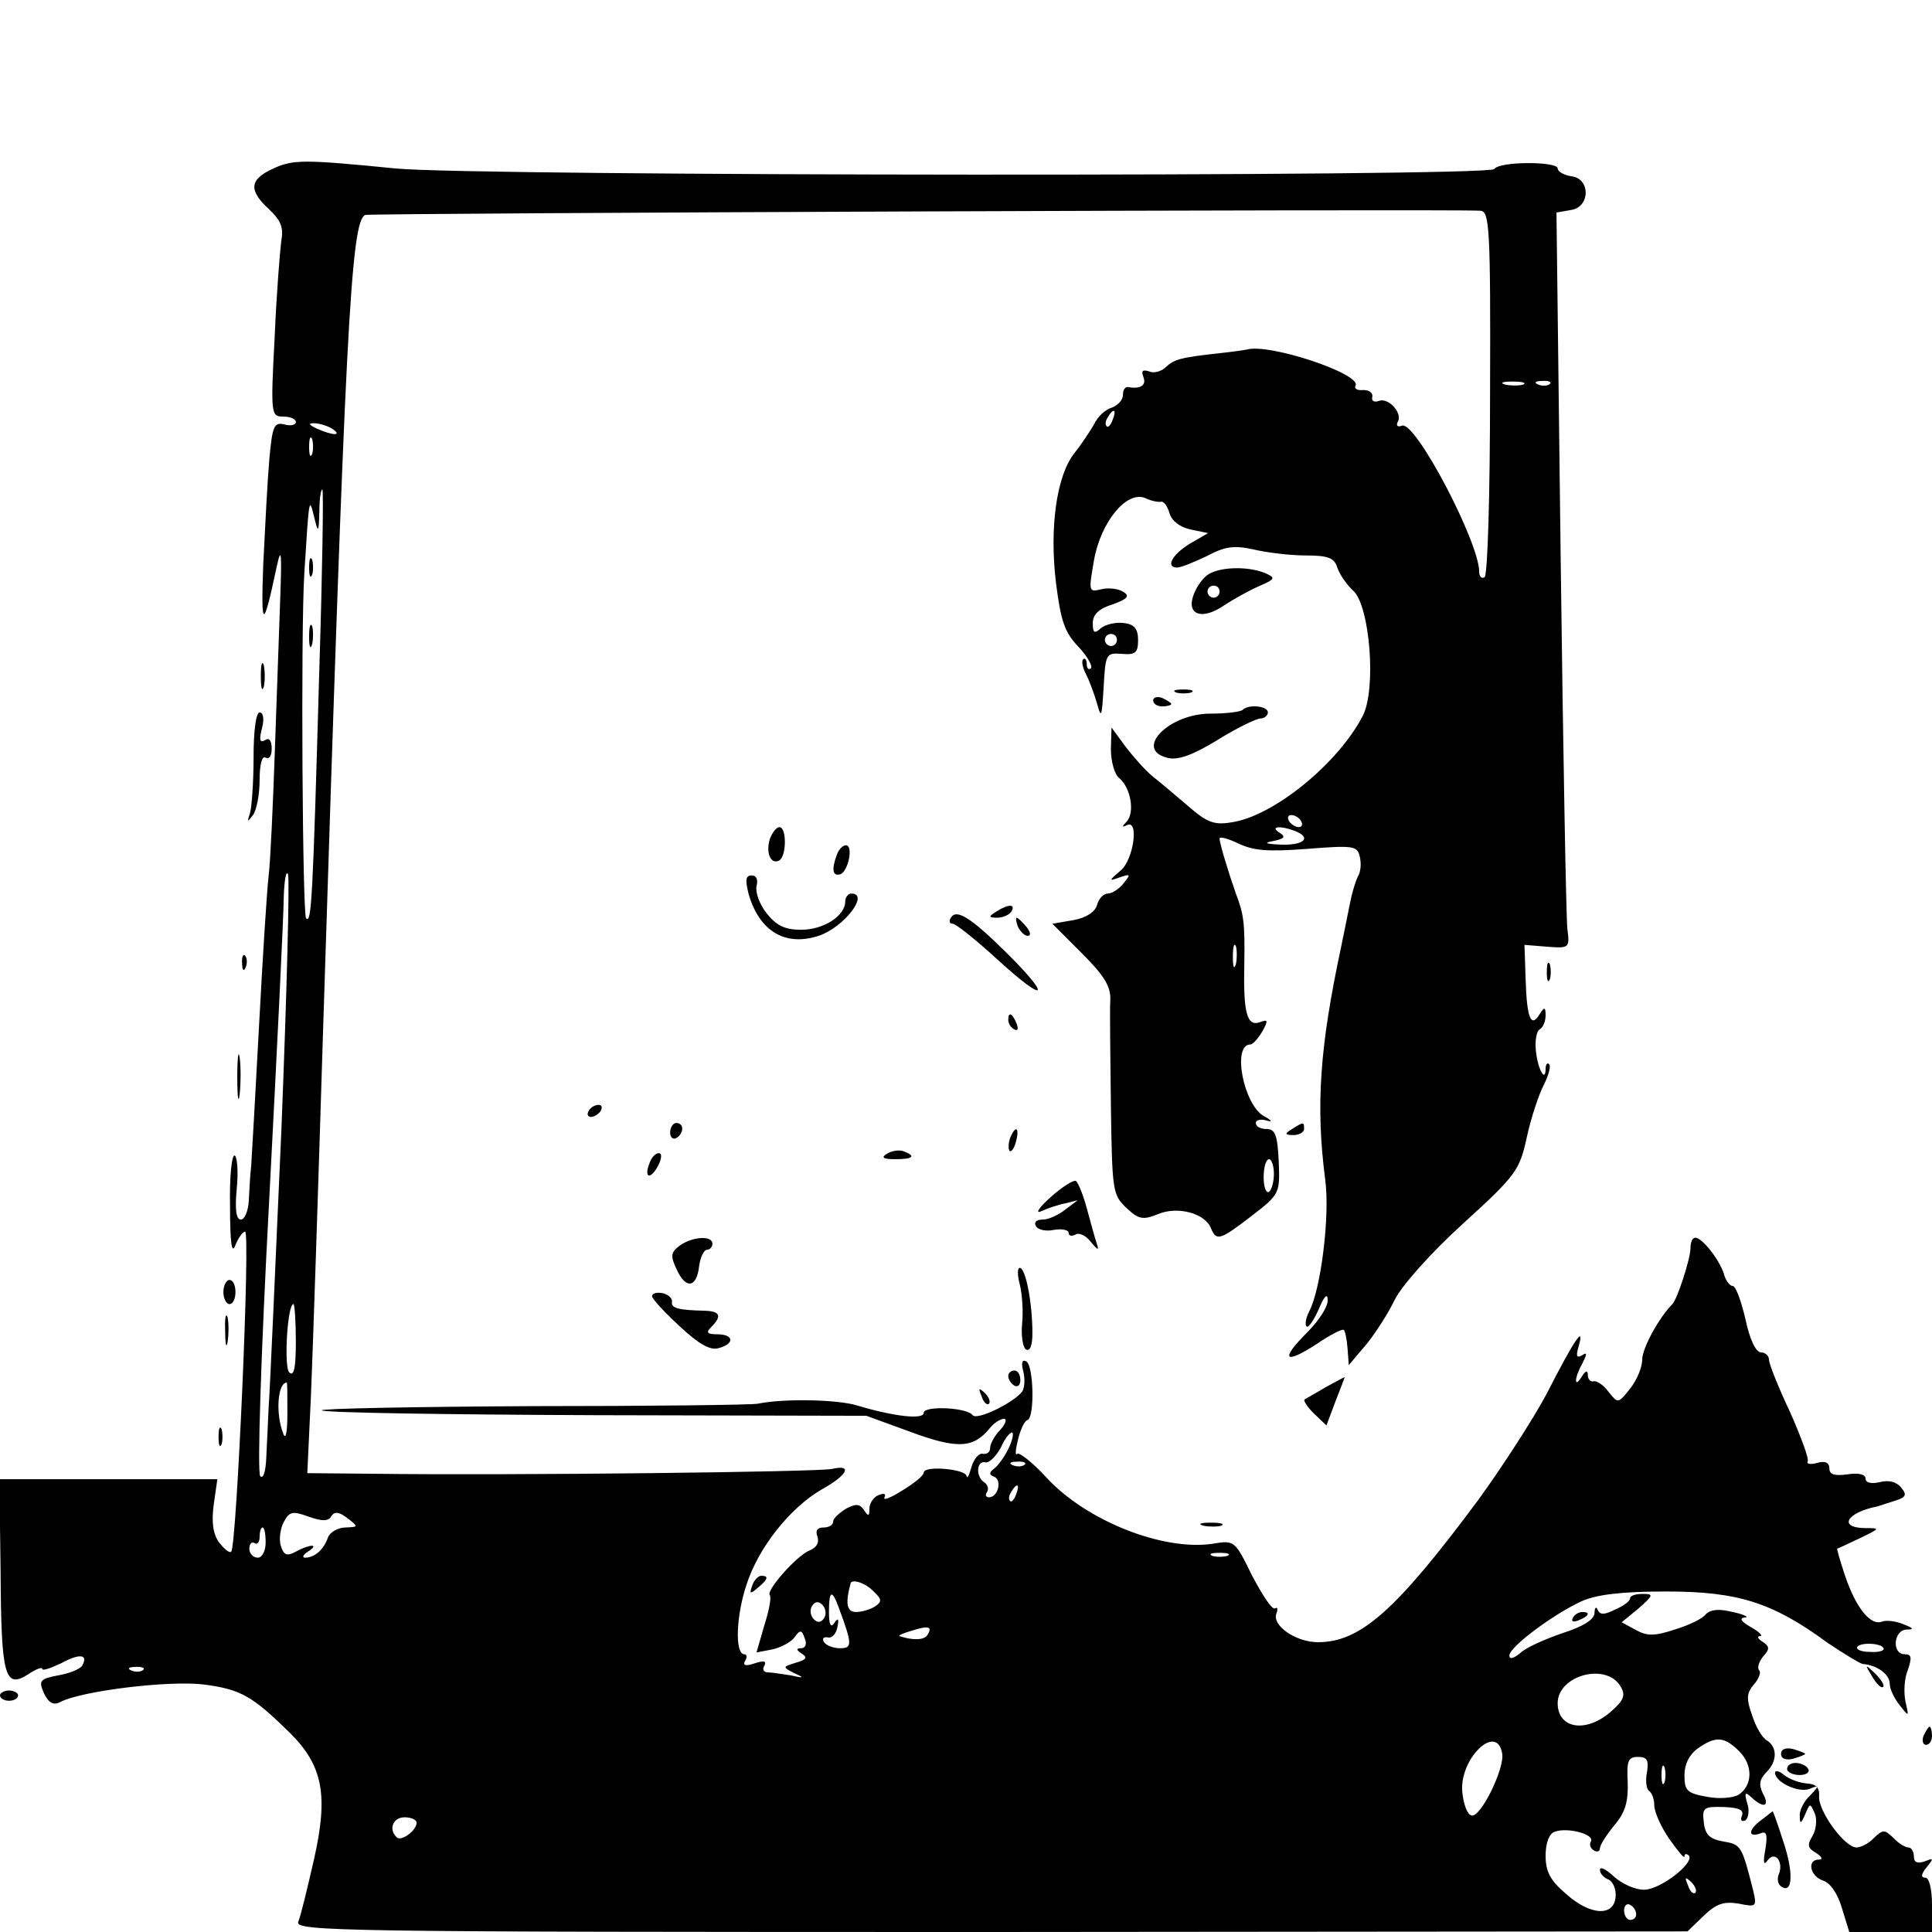 <?xml version="1.0" standalone="no"?>
<!DOCTYPE svg PUBLIC "-//W3C//DTD SVG 20010904//EN"
 "http://www.w3.org/TR/2001/REC-SVG-20010904/DTD/svg10.dtd">
<svg version="1.0" xmlns="http://www.w3.org/2000/svg"
 width="320pt" height="320pt" viewBox="0 0 320 320"
 preserveAspectRatio="xMidYMid meet">

<g transform="translate(0,320) scale(0.1,-0.1)"
fill="#000000" stroke="none">
<path d="M453 2921 c-40 -18 -42 -36 -7 -68 19 -18 24 -30 20 -51 -2 -15 -8
-87 -11 -159 -7 -130 -6 -133 14 -133 12 0 21 -4 21 -9 0 -5 -9 -7 -19 -4 -17
4 -20 -2 -25 -59 -3 -34 -7 -112 -10 -173 -4 -108 0 -109 22 -5 8 37 9 26 6
-55 -2 -55 -6 -170 -9 -255 -3 -85 -7 -175 -10 -200 -3 -25 -10 -137 -16 -250
-6 -113 -12 -217 -13 -232 -2 -16 -3 -41 -4 -58 -1 -16 -7 -30 -13 -30 -8 0
-10 17 -7 50 3 28 1 53 -3 56 -5 3 -9 -34 -8 -83 0 -63 3 -82 9 -65 5 12 12
22 16 22 9 0 -14 -520 -23 -530 -3 -3 -11 4 -20 15 -10 14 -13 33 -9 63 l6 42
-181 0 -180 0 2 -156 c1 -171 7 -192 46 -167 13 9 23 12 23 9 0 -4 14 1 31 9
31 17 46 15 35 -4 -4 -6 -22 -13 -40 -16 -31 -6 -32 -9 -23 -30 8 -16 16 -20
27 -14 34 18 178 36 237 29 62 -8 81 -19 144 -81 54 -54 63 -103 39 -209 -11
-48 -22 -94 -26 -103 -6 -16 65 -17 1147 -17 l1154 1 27 26 c21 20 33 24 58
20 29 -6 30 -5 24 21 -19 75 -20 77 -50 82 -22 4 -30 11 -32 32 -3 24 0 26 33
25 26 -1 34 -5 30 -15 -3 -7 0 -10 6 -7 5 4 7 16 3 28 -5 18 -4 20 7 10 20
-19 31 -15 19 6 -7 15 -6 23 5 35 19 18 19 42 2 53 -8 4 -19 23 -25 42 -10 28
-9 37 3 51 8 9 12 20 9 23 -4 4 -1 14 6 23 12 13 11 17 -1 25 -8 5 -9 9 -4 9
6 0 -1 7 -15 15 -16 9 -20 15 -10 16 8 0 -1 5 -20 9 -24 6 -37 4 -45 -4 -5 -7
-28 -18 -51 -25 -33 -11 -46 -11 -64 -1 l-24 13 28 23 c25 22 25 24 7 24 -12
0 -21 -3 -21 -7 0 -5 -11 -13 -25 -19 -18 -9 -25 -9 -29 0 -2 6 -5 3 -5 -6 -1
-11 -19 -22 -53 -33 -29 -10 -61 -24 -70 -33 -11 -9 -18 -11 -18 -4 0 14 72
68 120 90 25 11 66 16 140 16 118 0 176 -18 267 -85 27 -18 53 -34 58 -35 24
-2 45 -17 45 -33 0 -9 8 -25 17 -36 15 -19 15 -19 9 7 -3 15 -2 38 4 52 7 21
6 26 -5 26 -22 0 -19 40 3 41 13 0 12 2 -6 9 -12 5 -28 7 -35 4 -19 -7 -43 23
-61 76 -8 24 -14 45 -13 45 1 0 18 8 37 17 35 17 35 17 8 17 -44 1 -29 26 22
36 3 1 15 5 28 9 19 6 21 10 11 22 -8 10 -21 13 -36 9 -14 -3 -23 -1 -23 6 0
7 -12 10 -30 7 -22 -3 -30 0 -30 10 0 9 -7 13 -20 9 -11 -3 -18 -2 -16 2 3 4
-11 41 -29 82 -19 40 -35 80 -35 87 0 6 -6 12 -13 12 -9 0 -19 22 -26 55 -7
30 -16 55 -21 55 -5 0 -12 9 -15 21 -8 24 -36 59 -47 59 -5 0 -8 -8 -8 -17 0
-18 -22 -85 -30 -93 -22 -22 -50 -73 -50 -92 0 -13 -9 -34 -20 -48 -20 -25
-20 -25 -36 -5 -8 11 -20 19 -25 17 -5 -1 -9 4 -9 10 0 9 -4 8 -10 -2 -13 -21
-13 -3 1 22 8 16 8 19 -1 13 -9 -5 -10 -1 -5 16 10 36 -8 9 -54 -81 -22 -41
-73 -120 -113 -175 -136 -183 -195 -235 -265 -235 -36 0 -76 27 -69 47 3 8 2
12 -2 9 -5 -3 -21 22 -38 54 -29 59 -29 59 -66 53 -82 -12 -209 38 -275 110
-23 25 -45 42 -48 39 -4 -4 -3 7 1 23 4 17 11 32 16 33 12 5 10 90 -2 97 -7 4
-9 -2 -5 -17 3 -12 2 -27 -2 -33 -15 -19 -75 -48 -82 -39 -9 13 -81 16 -81 4
0 -12 -50 -6 -110 12 -32 10 -121 12 -165 3 -11 -2 -179 -4 -374 -4 -195 -1
-351 -4 -348 -7 4 -4 208 -7 454 -8 l448 -1 74 -27 c76 -28 103 -27 130 6 7 9
18 16 24 16 5 0 3 -8 -6 -18 -10 -10 -17 -24 -17 -30 0 -7 -5 -11 -12 -10 -6
2 -15 -8 -19 -22 -4 -14 -7 -20 -8 -15 -1 12 -71 18 -71 6 0 -5 -16 -18 -36
-30 -19 -12 -32 -17 -29 -11 3 6 -1 7 -9 4 -9 -3 -16 -14 -16 -23 0 -13 -2
-13 -9 -2 -7 10 -13 11 -30 2 -11 -7 -21 -16 -21 -21 0 -6 -7 -10 -16 -10 -10
0 -14 -5 -10 -15 3 -10 -1 -18 -13 -23 -21 -8 -73 -67 -66 -74 3 -3 -1 -25 -9
-50 l-13 -45 26 5 c14 3 31 12 37 20 9 13 12 13 17 -2 4 -9 1 -16 -6 -16 -9 0
-8 -3 1 -9 10 -6 8 -10 -10 -15 -22 -7 -22 -7 -3 -17 18 -8 17 -9 -5 -4 -14 2
-31 5 -38 5 -7 0 -10 5 -6 11 4 8 -1 9 -16 4 -15 -5 -20 -4 -16 4 4 6 3 11 -1
11 -16 0 -14 62 3 114 20 63 73 129 125 159 43 24 52 42 17 34 -22 -5 -528
-11 -761 -8 l-108 1 6 128 c3 70 12 341 20 602 37 1167 46 1344 70 1354 10 3
1786 10 1847 7 15 -1 17 -27 16 -301 0 -169 -4 -302 -9 -306 -5 -3 -9 1 -9 9
0 49 -106 251 -128 242 -7 -3 -10 0 -7 6 9 14 -15 41 -31 35 -8 -3 -13 0 -11
7 1 7 -6 11 -15 11 -10 -1 -15 2 -13 7 12 19 -143 71 -180 60 -5 -1 -26 -4
-45 -6 -64 -7 -75 -10 -89 -23 -7 -7 -20 -11 -28 -7 -11 3 -13 1 -9 -10 5 -13
-5 -20 -26 -16 -5 0 -8 -5 -8 -13 0 -8 -8 -17 -18 -21 -11 -3 -24 -15 -30 -28
-7 -12 -21 -33 -32 -47 -30 -37 -42 -124 -31 -215 8 -63 14 -82 37 -106 15
-16 24 -32 21 -36 -4 -3 -7 0 -7 7 0 7 -3 11 -6 8 -3 -3 -1 -14 5 -25 5 -10
13 -31 18 -48 7 -26 8 -23 11 27 3 55 4 57 30 55 23 -2 27 2 27 23 0 18 -6 26
-23 28 -13 2 -30 -2 -38 -8 -11 -10 -14 -9 -14 8 0 14 10 24 33 31 25 9 29 14
17 21 -8 5 -24 7 -36 4 -21 -5 -21 -4 -12 48 11 63 54 116 85 103 10 -5 22 -7
26 -6 5 1 11 -8 14 -19 4 -13 17 -23 35 -27 l29 -6 -31 -18 c-29 -18 -40 -39
-20 -39 6 0 28 9 49 19 30 16 45 18 77 11 21 -5 60 -10 86 -10 38 0 48 -4 53
-20 4 -12 16 -29 27 -39 27 -26 38 -163 15 -207 -41 -79 -148 -166 -217 -176
-29 -5 -41 0 -71 26 -20 17 -47 40 -61 51 -13 11 -33 34 -45 50 l-22 30 -1
-36 c0 -20 6 -42 14 -48 19 -16 26 -57 12 -72 -8 -8 -8 -10 0 -6 21 12 12 -57
-10 -75 -20 -17 -20 -18 -1 -11 18 6 18 5 6 -10 -7 -9 -19 -17 -26 -17 -7 0
-15 -8 -18 -19 -3 -11 -17 -21 -39 -25 l-35 -6 49 -49 c37 -37 48 -55 47 -77
-1 -16 0 -95 1 -176 2 -140 3 -147 25 -168 21 -20 28 -21 53 -11 33 14 79 1
88 -24 9 -21 15 -19 67 21 47 36 47 38 45 90 -2 44 -6 54 -20 54 -10 0 -18 4
-18 10 0 5 8 7 18 4 10 -3 9 0 -4 7 -34 18 -54 119 -23 119 4 0 13 10 20 22
10 18 9 20 -4 15 -22 -8 -28 16 -26 99 1 66 -1 80 -14 114 -11 31 -27 83 -27
91 0 4 14 0 31 -8 25 -12 49 -14 114 -9 76 6 83 5 87 -12 3 -11 2 -26 -3 -34
-4 -8 -10 -28 -13 -44 -3 -16 -10 -49 -15 -74 -35 -164 -42 -261 -26 -384 8
-59 -7 -182 -27 -219 -5 -10 -7 -21 -4 -24 3 -3 12 10 20 28 9 22 15 28 15 16
1 -11 -15 -35 -34 -54 -45 -45 -38 -54 16 -19 22 15 43 26 45 23 2 -2 5 -16 6
-31 l2 -27 28 33 c15 18 37 52 48 75 12 24 60 78 114 127 88 80 93 88 105 143
7 32 20 71 28 86 8 16 12 31 9 34 -3 4 -6 0 -6 -7 0 -24 -13 -1 -16 29 -2 17
1 33 6 36 6 3 10 14 10 23 0 14 -2 15 -10 2 -14 -23 -21 -7 -23 56 l-2 59 37
-3 c38 -3 38 -2 34 30 -2 18 -7 292 -11 610 l-7 576 23 4 c33 4 34 52 2 56
-13 2 -23 8 -23 13 0 12 -97 12 -105 -1 -8 -13 -1692 -12 -1820 1 -152 15
-169 15 -202 0z m2070 -358 c-7 -2 -21 -2 -30 0 -10 3 -4 5 12 5 17 0 24 -2
18 -5z m44 1 c-3 -3 -12 -4 -19 -1 -8 3 -5 6 6 6 11 1 17 -2 13 -5z m-724 -59
c-3 -9 -8 -14 -10 -11 -3 3 -2 9 2 15 9 16 15 13 8 -4z m-1293 -15 c18 -12 2
-12 -25 0 -13 6 -15 9 -5 9 8 0 22 -4 30 -9z m-33 -42 c-3 -7 -5 -2 -5 12 0
14 2 19 5 13 2 -7 2 -19 0 -25z m12 -353 c-11 -388 -13 -425 -22 -416 -6 6 -9
472 -3 571 8 128 8 127 16 95 7 -29 8 -29 9 9 0 22 3 37 5 35 2 -2 0 -134 -5
-294z m1321 45 c0 -5 -4 -10 -10 -10 -5 0 -10 5 -10 10 0 6 5 10 10 10 6 0 10
-4 10 -10z m305 -300 c3 -5 2 -10 -4 -10 -5 0 -13 5 -16 10 -3 6 -2 10 4 10 5
0 13 -4 16 -10z m-11 -16 c29 -11 17 -24 -21 -23 -27 1 -31 3 -14 6 19 4 21 7
10 14 -16 10 1 12 25 3z m-1678 -497 c-10 -227 -19 -432 -21 -457 -1 -25 -3
-63 -4 -85 -1 -23 -5 -35 -10 -30 -5 6 1 200 15 460 13 248 24 473 24 500 1
28 4 44 7 37 3 -7 -2 -199 -11 -425z m1581 276 c-3 -10 -5 -4 -5 12 0 17 2 24
5 18 2 -7 2 -21 0 -30z m63 -347 c0 -14 -4 -27 -8 -30 -5 -3 -9 8 -9 24 0 17
4 30 9 30 4 0 8 -11 8 -24z m-1620 -278 c0 -43 -3 -59 -11 -51 -9 9 -3 113 7
113 2 0 4 -28 4 -62z m-14 -119 c0 -33 -3 -45 -7 -33 -13 33 -9 84 6 84 1 0 1
-23 1 -51z m1193 -61 c-6 -12 -17 -27 -23 -31 -8 -6 -8 -10 1 -13 13 -6 6 -34
-9 -34 -5 0 -7 4 -3 9 3 5 1 12 -5 16 -14 9 -13 36 2 33 6 -2 18 10 26 25 7
16 16 26 19 24 2 -3 -1 -16 -8 -29z m28 -24 c-3 -3 -12 -4 -19 -1 -8 3 -5 6 6
6 11 1 17 -2 13 -5z m-14 -49 c-3 -9 -8 -14 -10 -11 -3 3 -2 9 2 15 9 16 15
13 8 -4z m-1134 -36 c5 8 13 7 27 -4 18 -14 18 -14 -4 -15 -12 0 -26 -8 -29
-17 -7 -20 -22 -33 -38 -33 -5 0 -3 5 5 10 20 13 4 13 -20 0 -15 -8 -20 -6
-25 10 -3 10 -1 28 5 39 9 17 14 19 41 9 23 -8 33 -8 38 1z m-109 -44 c0 -14
-6 -25 -13 -25 -8 0 -14 7 -14 15 0 8 4 12 9 9 4 -3 8 2 8 10 0 9 2 16 5 16 3
0 5 -11 5 -25z m1593 -22 c-7 -2 -19 -2 -25 0 -7 3 -2 5 12 5 14 0 19 -2 13
-5z m-586 -59 c14 -13 14 -17 2 -25 -8 -5 -22 -9 -31 -9 -16 0 -18 15 -9 48 3
7 25 0 38 -14z m-58 -26 c23 -62 23 -68 2 -68 -11 0 -23 5 -26 10 -4 6 -1 9 6
8 7 -2 14 6 16 17 3 14 1 16 -5 7 -6 -9 -9 -3 -9 18 0 36 5 38 16 8z m-24 -18
c-5 -8 -11 -8 -17 -2 -6 6 -7 16 -3 22 5 8 11 8 17 2 6 -6 7 -16 3 -22z m171
-28 c-5 -9 -25 -9 -46 -2 -3 1 6 5 20 9 28 9 35 7 26 -7z m1584 -23 c0 -4 -11
-6 -24 -5 -13 0 -22 4 -20 8 6 9 44 6 44 -3z m-2883 -35 c-3 -3 -12 -4 -19 -1
-8 3 -5 6 6 6 11 1 17 -2 13 -5z m2447 -27 c9 -15 6 -23 -17 -43 -41 -35 -87
-27 -87 15 0 46 80 68 104 28z m-196 -111 c5 -24 -36 -108 -51 -103 -7 2 -13
19 -15 39 -5 55 57 115 66 64z m393 3 c23 -23 22 -57 -2 -72 -9 -5 -32 -7 -52
-3 -33 6 -37 10 -37 36 0 18 8 34 22 44 30 21 44 20 69 -5z m-153 -34 c-3 -14
-1 -28 3 -31 5 -3 9 -14 9 -24 0 -11 11 -36 25 -56 14 -20 25 -33 25 -29 0 5
3 5 7 2 11 -12 -47 -57 -74 -57 -15 0 -37 10 -50 22 -13 12 -23 17 -23 11 0
-6 6 -13 14 -16 7 -3 13 -15 12 -28 -2 -34 -42 -32 -82 4 -26 22 -34 37 -34
63 0 22 6 37 15 40 20 8 67 -4 60 -16 -3 -5 -1 -11 5 -15 5 -3 10 -2 10 4 0 5
11 22 24 38 18 21 23 39 22 71 -2 36 1 42 17 42 15 0 18 -5 15 -25z m29 -17
c-3 -7 -5 -2 -5 12 0 14 2 19 5 13 2 -7 2 -19 0 -25z m-2067 -67 c0 -13 -26
-32 -33 -24 -14 13 -6 33 13 33 11 0 20 -4 20 -9z m2118 -116 c-3 -3 -9 2 -12
12 -6 14 -5 15 5 6 7 -7 10 -15 7 -18z m-98 -36 c0 -5 -4 -9 -10 -9 -5 0 -10
7 -10 16 0 8 5 12 10 9 6 -3 10 -10 10 -16z"/>
<path d="M512 2260 c0 -14 2 -19 5 -12 2 6 2 18 0 25 -3 6 -5 1 -5 -13z"/>
<path d="M512 2145 c0 -16 2 -22 5 -12 2 9 2 23 0 30 -3 6 -5 -1 -5 -18z"/>
<path d="M1999 2247 c-9 -7 -19 -22 -23 -35 -10 -31 16 -39 51 -15 15 10 42
25 58 32 28 12 28 14 10 22 -30 12 -78 10 -96 -4z m21 -27 c0 -5 -4 -10 -10
-10 -5 0 -10 5 -10 10 0 6 5 10 10 10 6 0 10 -4 10 -10z"/>
<path d="M432 2080 c0 -19 2 -27 5 -17 2 9 2 25 0 35 -3 9 -5 1 -5 -18z"/>
<path d="M1948 2053 c6 -2 18 -2 25 0 6 3 1 5 -13 5 -14 0 -19 -2 -12 -5z"/>
<path d="M1910 2040 c0 -6 7 -10 15 -10 8 0 15 2 15 4 0 2 -7 6 -15 10 -8 3
-15 1 -15 -4z"/>
<path d="M2058 2024 c-4 -3 -27 -6 -53 -6 -69 0 -127 -59 -72 -73 17 -5 42 4
83 29 32 20 65 36 72 36 6 0 12 5 12 10 0 11 -33 14 -42 4z"/>
<path d="M420 1946 c0 -41 -3 -83 -6 -93 -5 -15 -4 -15 5 -3 6 8 11 34 11 58
0 26 4 41 10 37 6 -3 10 3 10 15 0 13 -4 19 -11 14 -9 -5 -10 1 -5 20 4 15 2
26 -4 26 -6 0 -10 -30 -10 -74z"/>
<path d="M1275 1810 c-7 -23 2 -43 16 -35 12 8 12 55 0 55 -5 0 -12 -9 -16
-20z"/>
<path d="M1386 1784 c-9 -24 -7 -36 6 -32 13 5 22 48 9 48 -5 0 -12 -7 -15
-16z"/>
<path d="M1240 1719 c18 -62 61 -87 116 -69 42 14 85 70 54 70 -5 0 -10 -6
-10 -13 0 -24 -36 -47 -73 -47 -27 0 -41 7 -57 27 -12 15 -19 35 -17 45 3 11
0 18 -8 18 -10 0 -11 -7 -5 -31z"/>
<path d="M1650 1690 c-13 -8 -13 -10 2 -10 9 0 20 5 23 10 8 13 -5 13 -25 0z"/>
<path d="M1575 1680 c-4 -6 -2 -10 3 -10 5 0 39 -27 76 -61 80 -73 89 -62 11
15 -58 57 -81 71 -90 56z"/>
<path d="M1686 1665 c4 -8 11 -15 16 -15 6 0 5 6 -2 15 -7 8 -14 15 -16 15 -2
0 -1 -7 2 -15z"/>
<path d="M401 1604 c0 -11 3 -14 6 -6 3 7 2 16 -1 19 -3 4 -6 -2 -5 -13z"/>
<path d="M2562 1590 c0 -14 2 -19 5 -12 2 6 2 18 0 25 -3 6 -5 1 -5 -13z"/>
<path d="M1670 1511 c0 -6 4 -13 10 -16 6 -3 7 1 4 9 -7 18 -14 21 -14 7z"/>
<path d="M393 1415 c0 -33 2 -45 4 -27 2 18 2 45 0 60 -2 15 -4 0 -4 -33z"/>
<path d="M975 1360 c-3 -5 -2 -10 4 -10 5 0 13 5 16 10 3 6 2 10 -4 10 -5 0
-13 -4 -16 -10z"/>
<path d="M1110 1324 c0 -8 5 -12 10 -9 6 3 10 10 10 16 0 5 -4 9 -10 9 -5 0
-10 -7 -10 -16z"/>
<path d="M2140 1330 c-13 -8 -12 -10 3 -10 9 0 17 5 17 10 0 12 -1 12 -20 0z"/>
<path d="M1673 1315 c-3 -9 -3 -18 -1 -21 3 -3 8 4 11 16 6 23 -1 27 -10 5z"/>
<path d="M1469 1289 c-10 -6 -7 -9 14 -9 29 0 35 5 14 13 -8 3 -20 1 -28 -4z"/>
<path d="M1076 1274 c-10 -25 1 -29 14 -5 6 12 7 21 1 21 -5 0 -12 -7 -15 -16z"/>
<path d="M1740 1217 c-20 -18 -26 -28 -15 -23 11 5 29 11 40 13 l20 5 -20 -15
c-11 -9 -28 -17 -38 -17 -11 0 -15 -5 -11 -11 3 -6 17 -9 30 -6 13 2 24 0 24
-5 0 -5 5 -6 11 -3 6 4 17 -1 25 -11 13 -16 15 -16 10 -2 -3 9 -10 35 -16 57
-6 22 -14 42 -18 45 -4 2 -23 -10 -42 -27z"/>
<path d="M1126 1137 c-15 -11 -16 -17 -5 -40 15 -33 33 -30 37 6 2 15 8 27 13
27 5 0 9 5 9 10 0 14 -33 12 -54 -3z"/>
<path d="M1689 1073 c4 -16 6 -44 4 -65 -2 -20 1 -39 6 -43 7 -4 11 6 11 27 0
49 -11 108 -21 108 -4 0 -4 -12 0 -27z"/>
<path d="M370 1060 c0 -11 5 -20 10 -20 6 0 10 9 10 20 0 11 -4 20 -10 20 -5
0 -10 -9 -10 -20z"/>
<path d="M1080 1053 c0 -4 20 -26 45 -49 32 -30 51 -41 65 -37 27 7 26 23 -2
23 -17 0 -19 3 -10 12 18 18 15 26 -10 27 -44 1 -57 4 -55 15 1 5 -6 12 -15
14 -10 2 -18 0 -18 -5z"/>
<path d="M373 995 c0 -22 2 -30 4 -17 2 12 2 30 0 40 -3 9 -5 -1 -4 -23z"/>
<path d="M1670 921 c0 -6 5 -13 10 -16 6 -3 10 1 10 9 0 9 -4 16 -10 16 -5 0
-10 -4 -10 -9z"/>
<path d="M2195 902 c-16 -10 -32 -18 -34 -20 -3 -1 4 -12 15 -23 l21 -20 15
40 c9 23 16 41 15 40 -1 0 -15 -8 -32 -17z"/>
<path d="M1626 887 c3 -10 9 -15 12 -12 3 3 0 11 -7 18 -10 9 -11 8 -5 -6z"/>
<path d="M362 820 c0 -14 2 -19 5 -12 2 6 2 18 0 25 -3 6 -5 1 -5 -13z"/>
<path d="M1993 673 c9 -2 23 -2 30 0 6 3 -1 5 -18 5 -16 0 -22 -2 -12 -5z"/>
<path d="M1246 574 c-5 -14 -4 -15 9 -4 17 14 19 20 6 20 -5 0 -12 -7 -15 -16z"/>
<path d="M2605 520 c-3 -6 1 -7 9 -4 18 7 21 14 7 14 -6 0 -13 -4 -16 -10z"/>
<path d="M3101 423 c7 -12 15 -20 18 -17 3 2 -3 12 -13 22 -17 16 -18 16 -5
-5z"/>
<path d="M0 392 c0 -5 7 -9 15 -9 8 0 15 4 15 9 0 4 -7 8 -15 8 -8 0 -15 -4
-15 -8z"/>
<path d="M3186 325 c-3 -8 -1 -15 4 -15 6 0 10 7 10 15 0 8 -2 15 -4 15 -2 0
-6 -7 -10 -15z"/>
<path d="M2950 295 c0 -8 8 -11 20 -8 11 3 20 7 20 8 0 1 -9 5 -20 8 -12 3
-20 0 -20 -8z"/>
<path d="M2960 270 c0 -5 9 -10 21 -10 11 0 17 5 14 10 -3 6 -13 10 -21 10 -8
0 -14 -4 -14 -10z"/>
<path d="M2940 264 c0 -16 39 -34 57 -27 17 7 17 6 1 -11 -10 -9 -18 -25 -17
-34 0 -14 2 -13 9 3 8 19 8 19 16 1 4 -10 2 -27 -4 -37 -9 -15 -8 -20 6 -28 9
-6 12 -11 5 -11 -21 0 -15 -28 7 -35 12 -4 24 -22 31 -46 l12 -39 69 0 68 0 0
45 c0 27 -5 45 -11 45 -8 0 -7 6 2 17 12 15 12 16 -3 10 -12 -4 -18 -2 -18 8
0 8 -4 15 -9 15 -5 0 -17 7 -25 16 -15 14 -17 14 -32 0 -8 -9 -22 -16 -29 -16
-20 0 -64 61 -62 85 1 14 -5 20 -20 21 -13 1 -29 7 -38 14 -8 7 -15 8 -15 4z"/>
<path d="M2918 186 c-22 -16 -24 -30 -3 -23 11 5 13 -1 9 -26 -4 -22 -3 -28 4
-18 12 16 27 -3 18 -24 -3 -8 -1 -17 5 -20 18 -12 20 23 3 74 -9 28 -17 51
-18 51 0 0 -9 -7 -18 -14z"/>
</g>
</svg>
